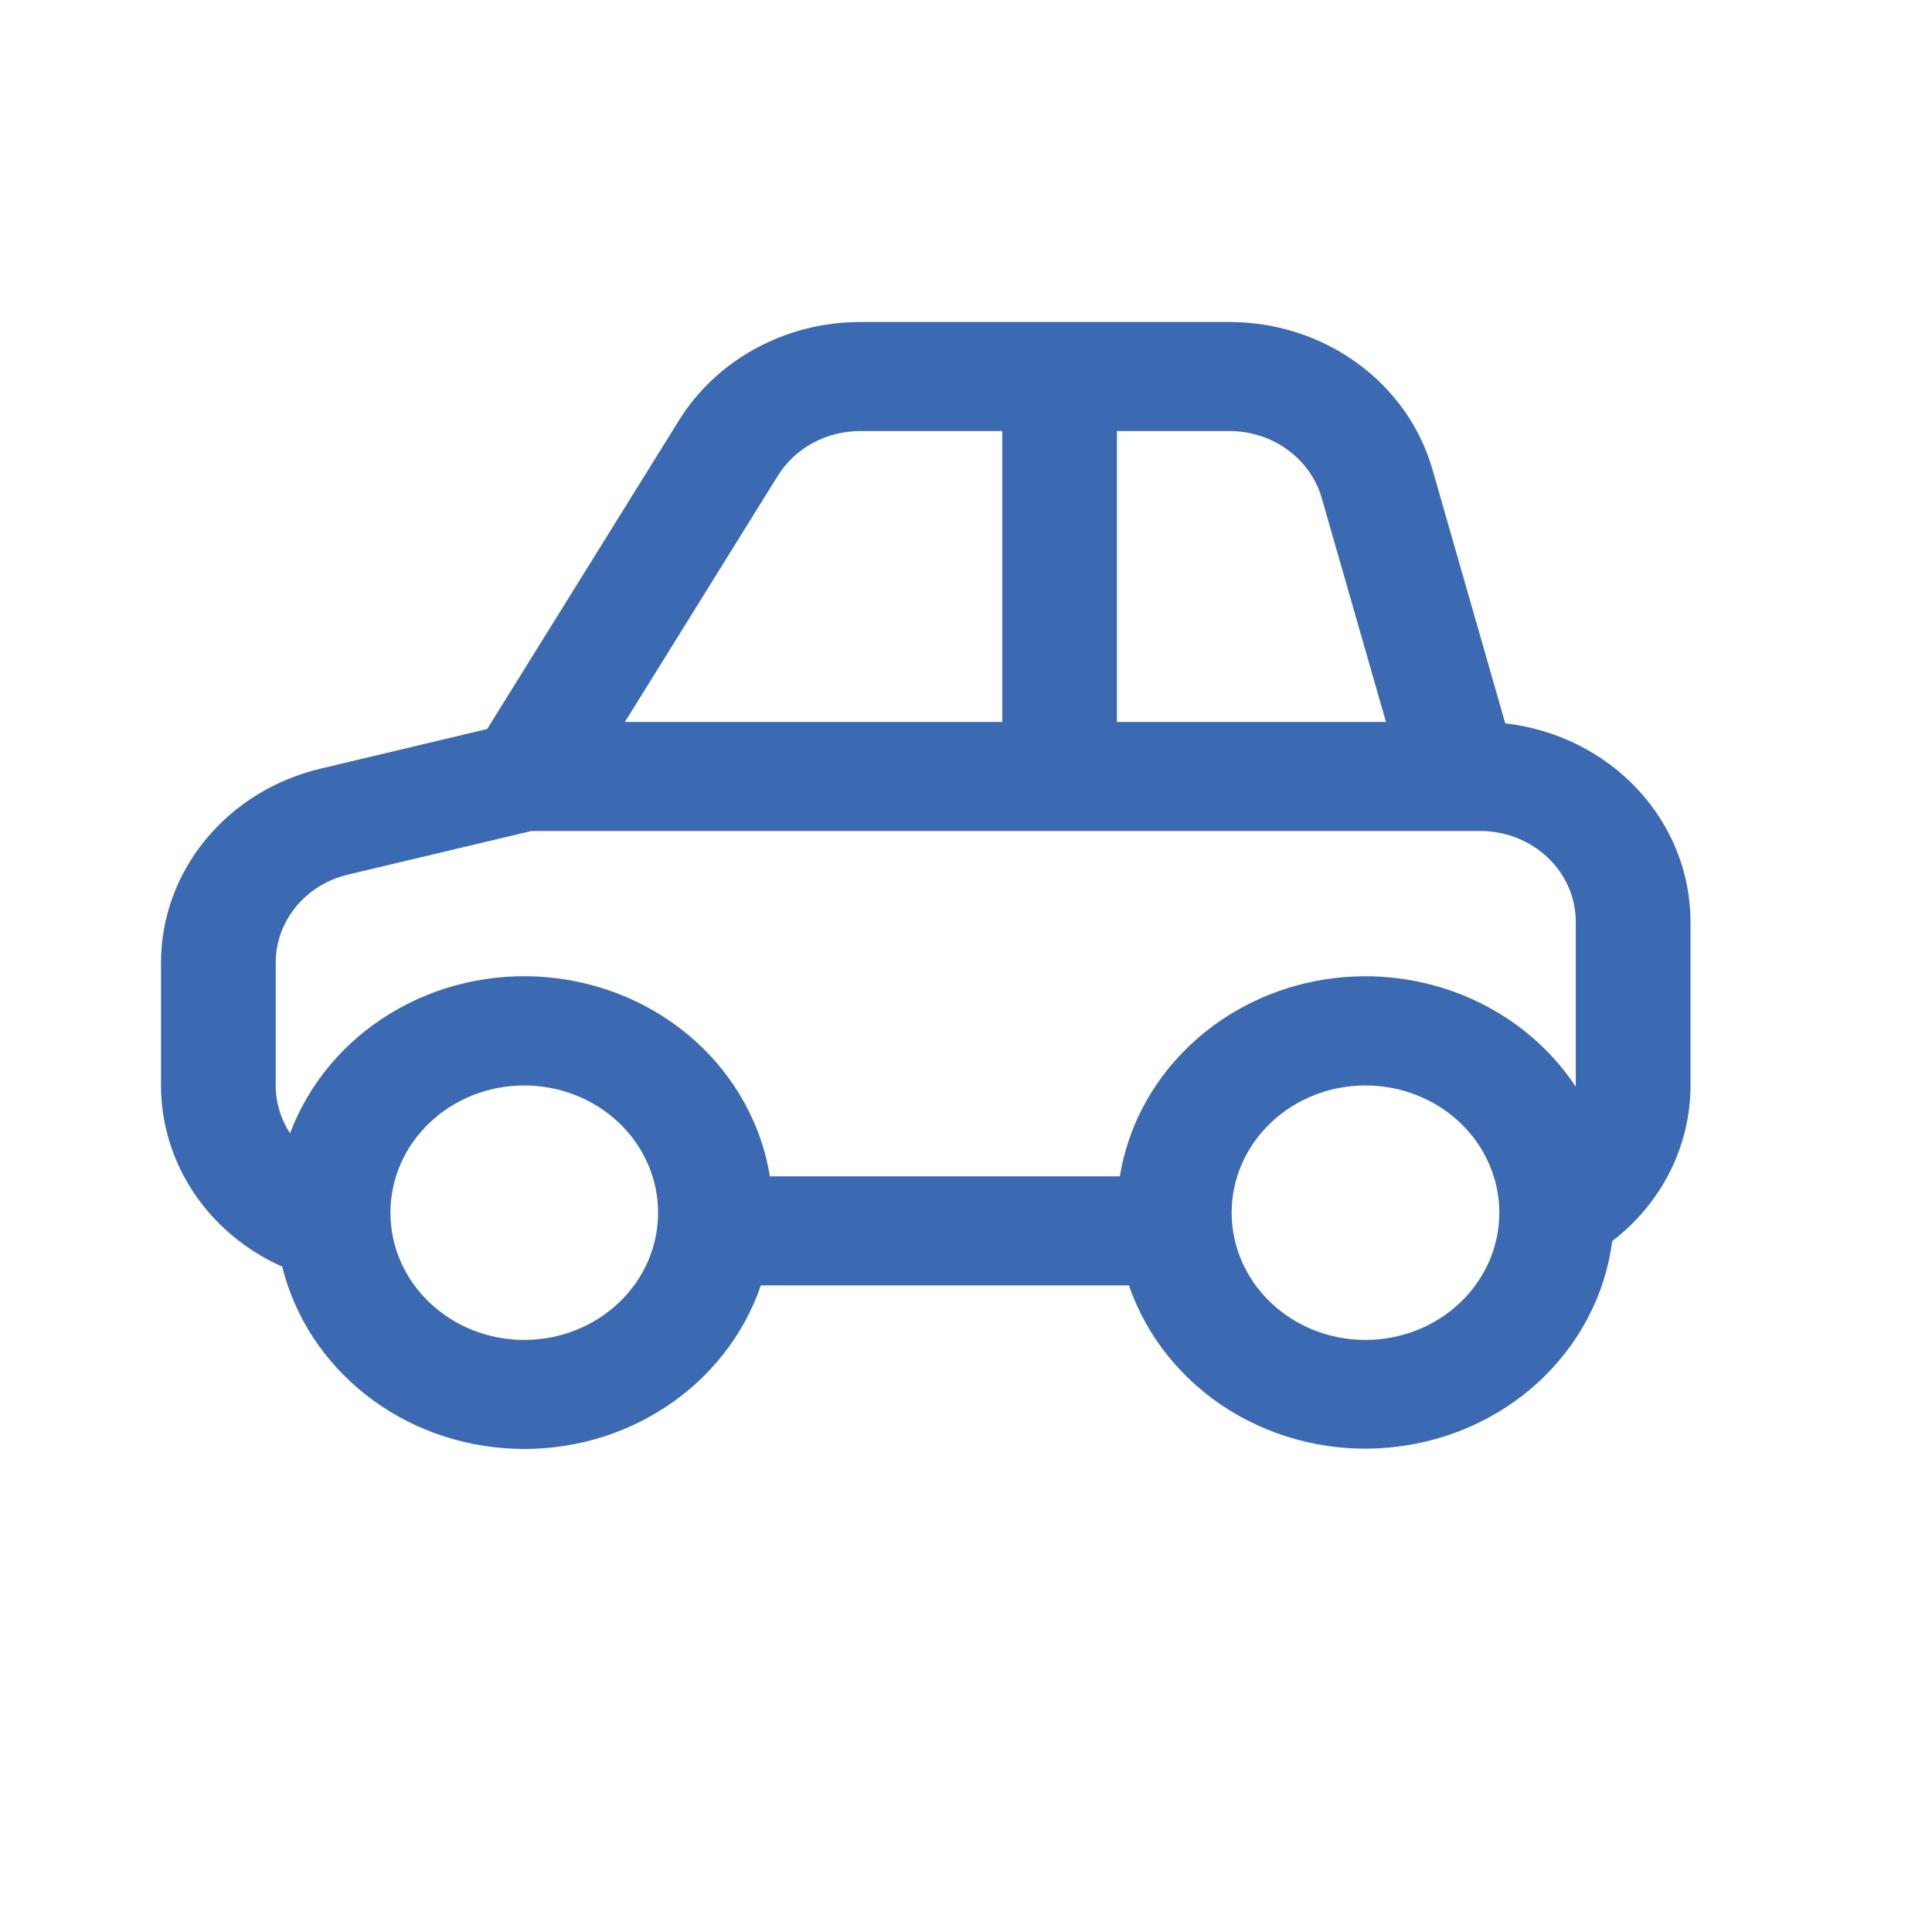 <svg width="24" height="24" viewBox="0 0 24 24" fill="none" xmlns="http://www.w3.org/2000/svg">
<path d="M17.794 5.83C17.643 5.304 17.314 4.84 16.859 4.51C16.404 4.179 15.846 4 15.273 4H10.685C10.23 4 9.784 4.113 9.39 4.327C8.995 4.541 8.666 4.849 8.435 5.221L6.052 9.056L3.979 9.549C3.413 9.684 2.912 9.994 2.553 10.431C2.195 10.867 2 11.405 2 11.959V13.484C2 13.956 2.141 14.419 2.408 14.818C2.675 15.216 3.055 15.535 3.506 15.735C3.66 16.359 4.025 16.918 4.545 17.327C5.065 17.736 5.711 17.971 6.385 17.997C7.059 18.024 7.724 17.84 8.277 17.473C8.831 17.107 9.243 16.578 9.451 15.968H14.024C14.242 16.603 14.681 17.149 15.269 17.516C15.857 17.882 16.559 18.047 17.259 17.982C17.958 17.918 18.614 17.629 19.118 17.162C19.621 16.696 19.942 16.08 20.028 15.417C20.332 15.184 20.577 14.89 20.745 14.555C20.913 14.221 21 13.855 21 13.484V11.452C21 10.844 20.766 10.258 20.342 9.804C19.918 9.349 19.333 9.058 18.699 8.986L17.794 5.83ZM9.564 14.613C9.459 13.967 9.13 13.373 8.63 12.925C8.129 12.477 7.486 12.201 6.802 12.14C6.118 12.078 5.432 12.236 4.853 12.587C4.273 12.938 3.834 13.463 3.603 14.079C3.487 13.9 3.425 13.694 3.425 13.484V11.959C3.425 11.441 3.795 10.989 4.325 10.864L6.602 10.323H18.387C19.043 10.323 19.575 10.828 19.575 11.452V13.499C19.24 12.993 18.75 12.596 18.172 12.362C17.593 12.128 16.953 12.067 16.337 12.188C15.721 12.309 15.158 12.607 14.725 13.04C14.291 13.473 14.007 14.022 13.911 14.613H9.564ZM12.45 8.968H7.763L9.663 5.909C9.768 5.74 9.917 5.601 10.096 5.503C10.276 5.406 10.478 5.355 10.685 5.355H12.45V8.968ZM13.875 5.355H15.273C15.534 5.355 15.787 5.436 15.994 5.587C16.201 5.737 16.35 5.948 16.419 6.187L17.217 8.968H13.875V5.355ZM16.962 13.484C17.403 13.484 17.826 13.65 18.138 13.947C18.45 14.243 18.625 14.645 18.625 15.065C18.625 15.484 18.45 15.886 18.138 16.182C17.826 16.479 17.403 16.645 16.962 16.645C16.521 16.645 16.099 16.479 15.787 16.182C15.475 15.886 15.3 15.484 15.3 15.065C15.3 14.645 15.475 14.243 15.787 13.947C16.099 13.65 16.521 13.484 16.962 13.484ZM8.175 15.065C8.175 15.484 8 15.886 7.688 16.182C7.376 16.479 6.953 16.645 6.512 16.645C6.071 16.645 5.649 16.479 5.337 16.182C5.025 15.886 4.85 15.484 4.85 15.065C4.85 14.645 5.025 14.243 5.337 13.947C5.649 13.65 6.071 13.484 6.512 13.484C6.953 13.484 7.376 13.65 7.688 13.947C8 14.243 8.175 14.645 8.175 15.065Z" fill="#3C6AB2"/>
</svg>
